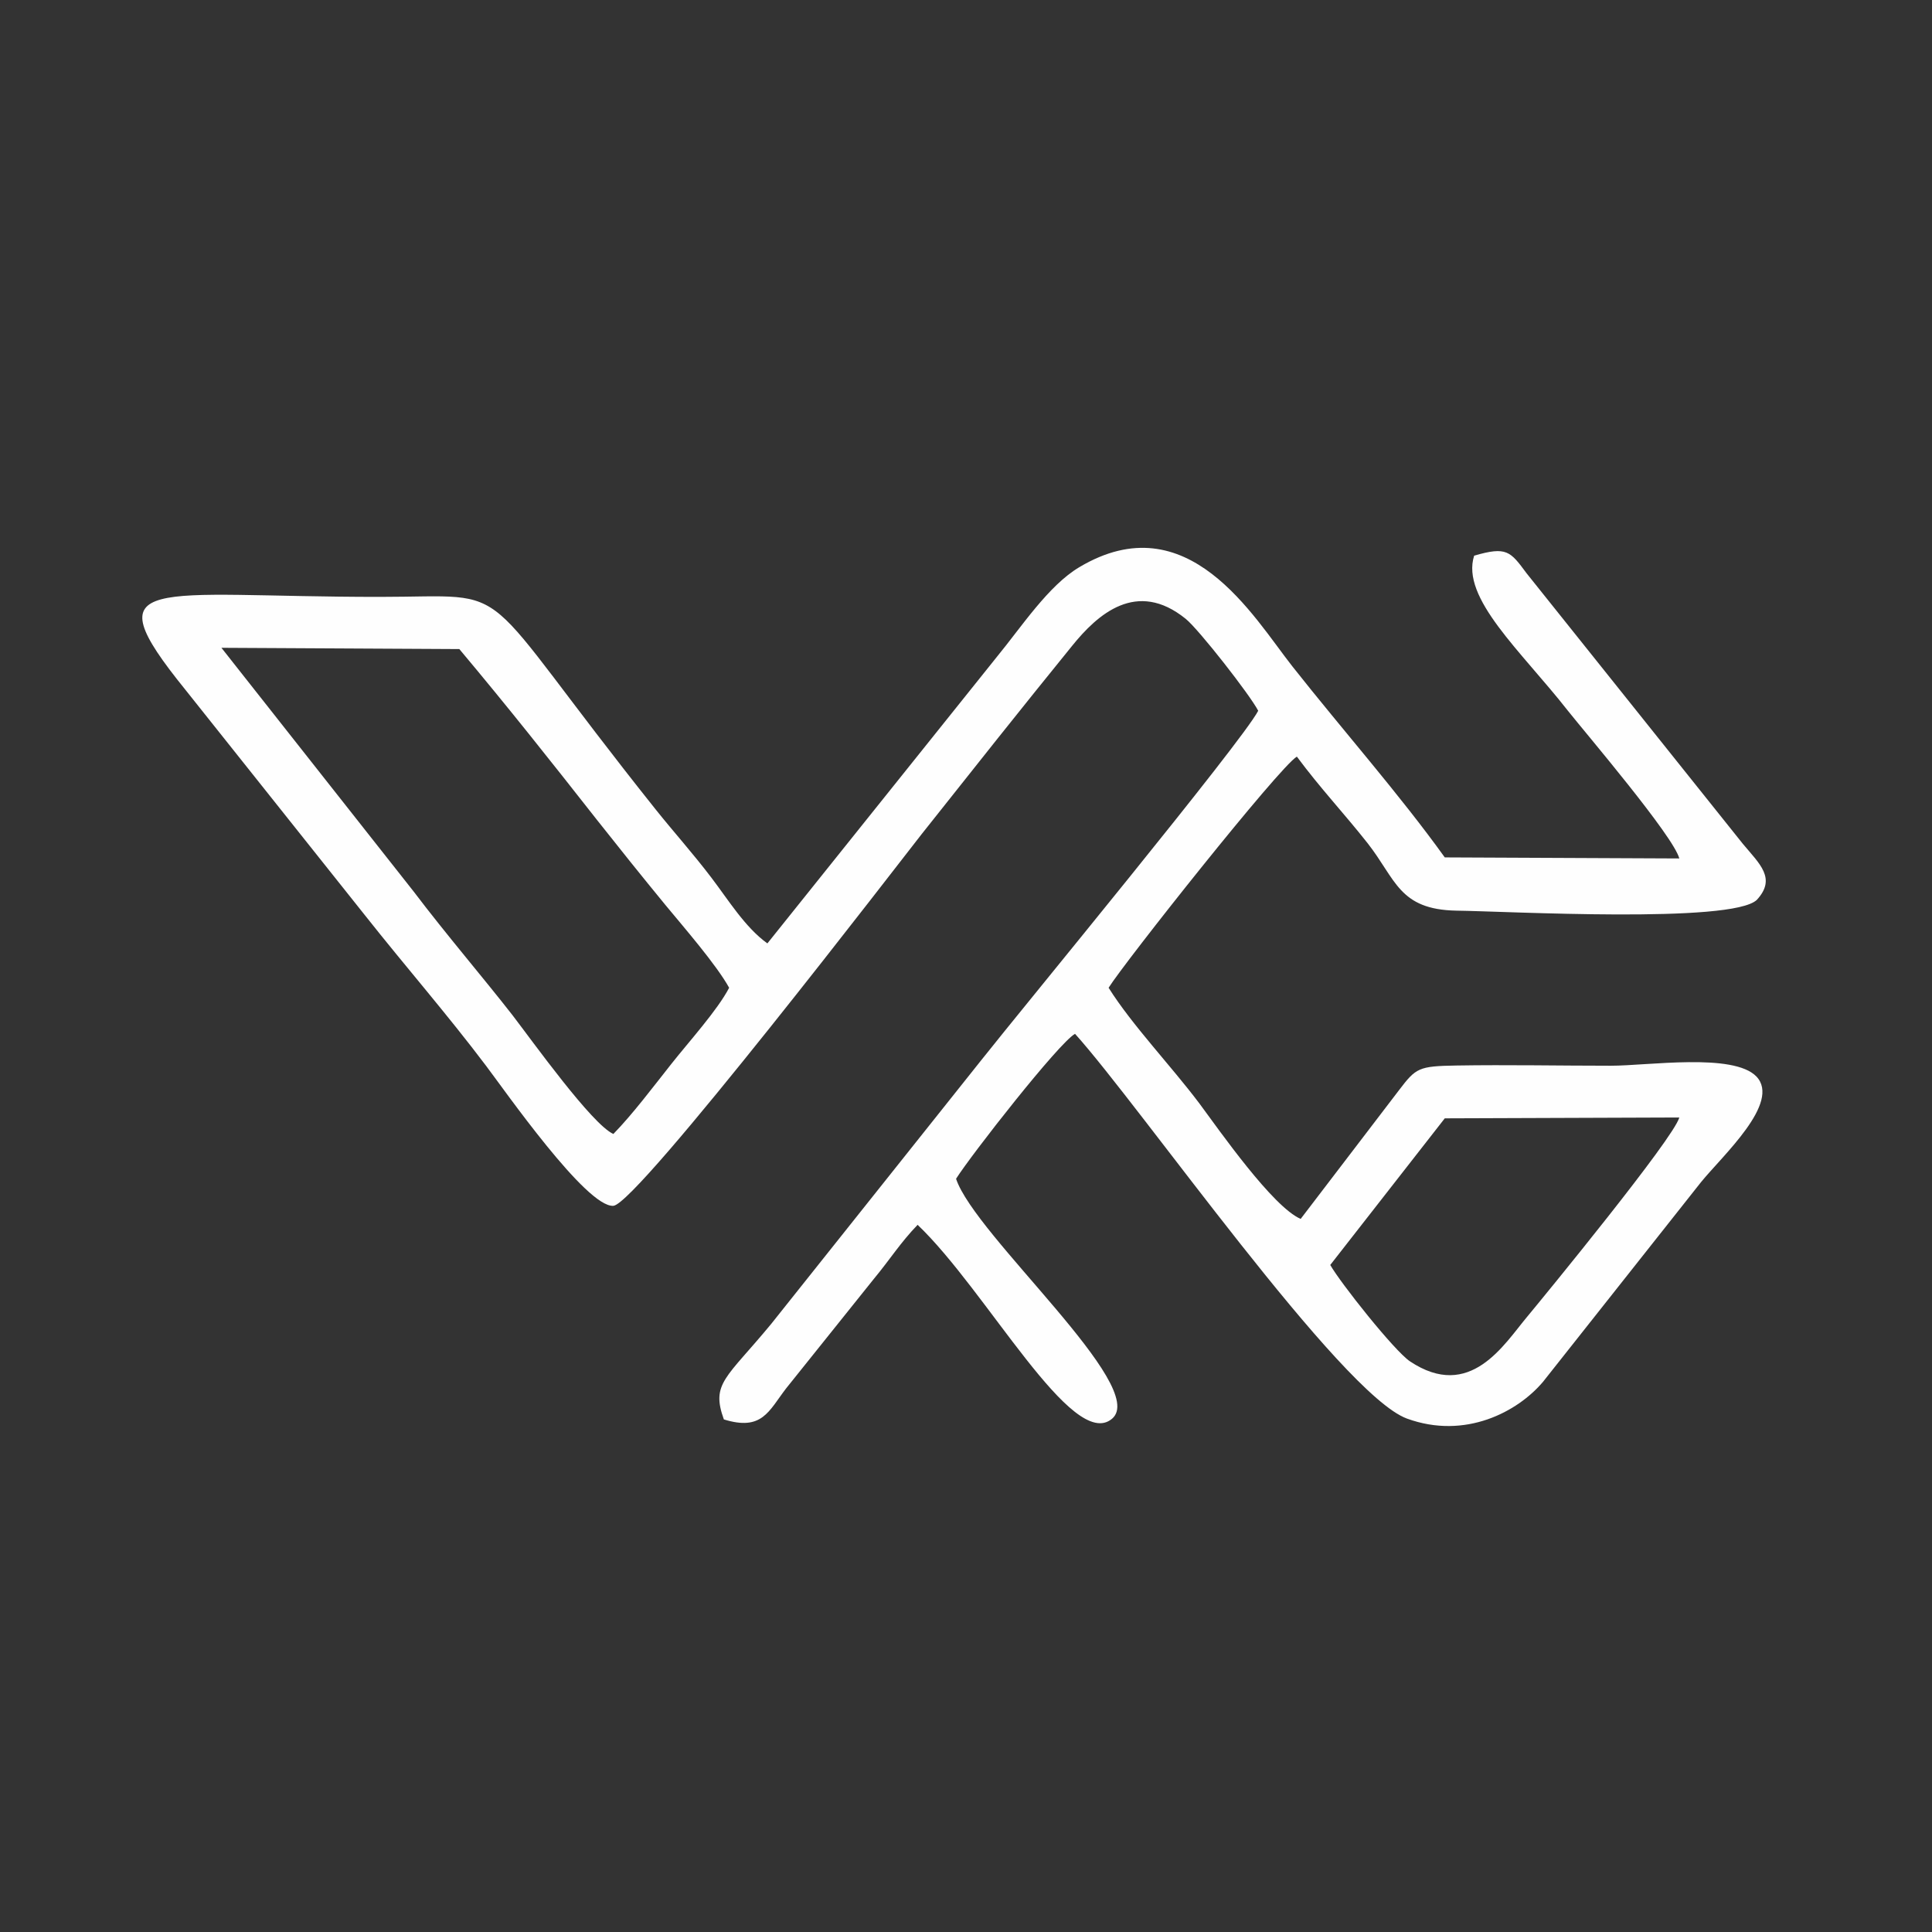 <?xml version="1.0" encoding="UTF-8"?>
<!DOCTYPE svg PUBLIC "-//W3C//DTD SVG 1.1//EN" "http://www.w3.org/Graphics/SVG/1.1/DTD/svg11.dtd">
<!-- Creator: CorelDRAW X8 -->
<svg xmlns="http://www.w3.org/2000/svg" xml:space="preserve" width="91.44mm" height="91.44mm" version="1.1" style="shape-rendering:geometricPrecision; text-rendering:geometricPrecision; image-rendering:optimizeQuality; fill-rule:evenodd; clip-rule:evenodd"
viewBox="0 0 9144 9144"
 xmlns:xlink="http://www.w3.org/1999/xlink">
 <rect x="0" y="0" width="9144" height="9144" fill="#333333" stroke="none"/>
 <defs>
  <style type="text/css">
    .fill0 {fill:#FEFEFE}
  </style>
 </defs>
 <g id="Layer_x0020_1">
  <path class="fill0" d="M6296 5987l542 -694 1110 -4c-26,98 -637,843 -720,943 -110,131 -270,401 -555,211 -75,-51 -328,-370 -377,-456zm-3393 -620c-101,-45 -382,-438 -478,-563 -138,-177 -313,-381 -466,-583l-911 -1155 1126 6c230,274 431,528 651,808 106,134 210,264 325,404 85,103 240,281 301,391 -55,106 -192,257 -274,361 -84,106 -183,238 -274,331zm4074 -2737c-64,201 223,452 443,733 85,107 501,595 528,700l-1110 -5c-214,-298 -482,-601 -722,-905 -185,-235 -494,-774 -1007,-469 -147,87 -275,284 -391,425l-1086 1356c-105,-75 -185,-206 -265,-311 -89,-117 -180,-218 -263,-322 -887,-1112 -634,-1007 -1309,-1007 -1078,0 -1367,-116 -918,439l852 1070c189,239 388,467 572,711 88,116 475,671 602,662 113,-7 1375,-1653 1459,-1759 245,-309 474,-598 712,-891 121,-150 306,-316 538,-128 62,50 305,361 343,435 -77,148 -1110,1400 -1311,1654l-994 1248c-213,258 -286,281 -224,452 181,56 212,-39 294,-146l415 -518c78,-94 126,-172 208,-257 327,311 733,1075 920,918 179,-150 -649,-867 -738,-1136 73,-115 486,-643 563,-686 308,341 1258,1706 1571,1821 277,101 525,-33 644,-174l747 -944c101,-125 381,-377 263,-501 -109,-113 -513,-51 -689,-51 -242,0 -489,-5 -731,-1 -179,3 -191,11 -271,116l-466 610c-132,-57 -382,-415 -479,-546 -137,-182 -318,-370 -430,-548 77,-123 808,-1045 891,-1094 112,151 223,268 335,410 134,171 148,314 420,319 242,3 1304,62 1422,-51 94,-102 13,-170 -66,-265l-1024 -1281c-77,-104 -94,-128 -248,-83z"/>
 </g>
</svg>
